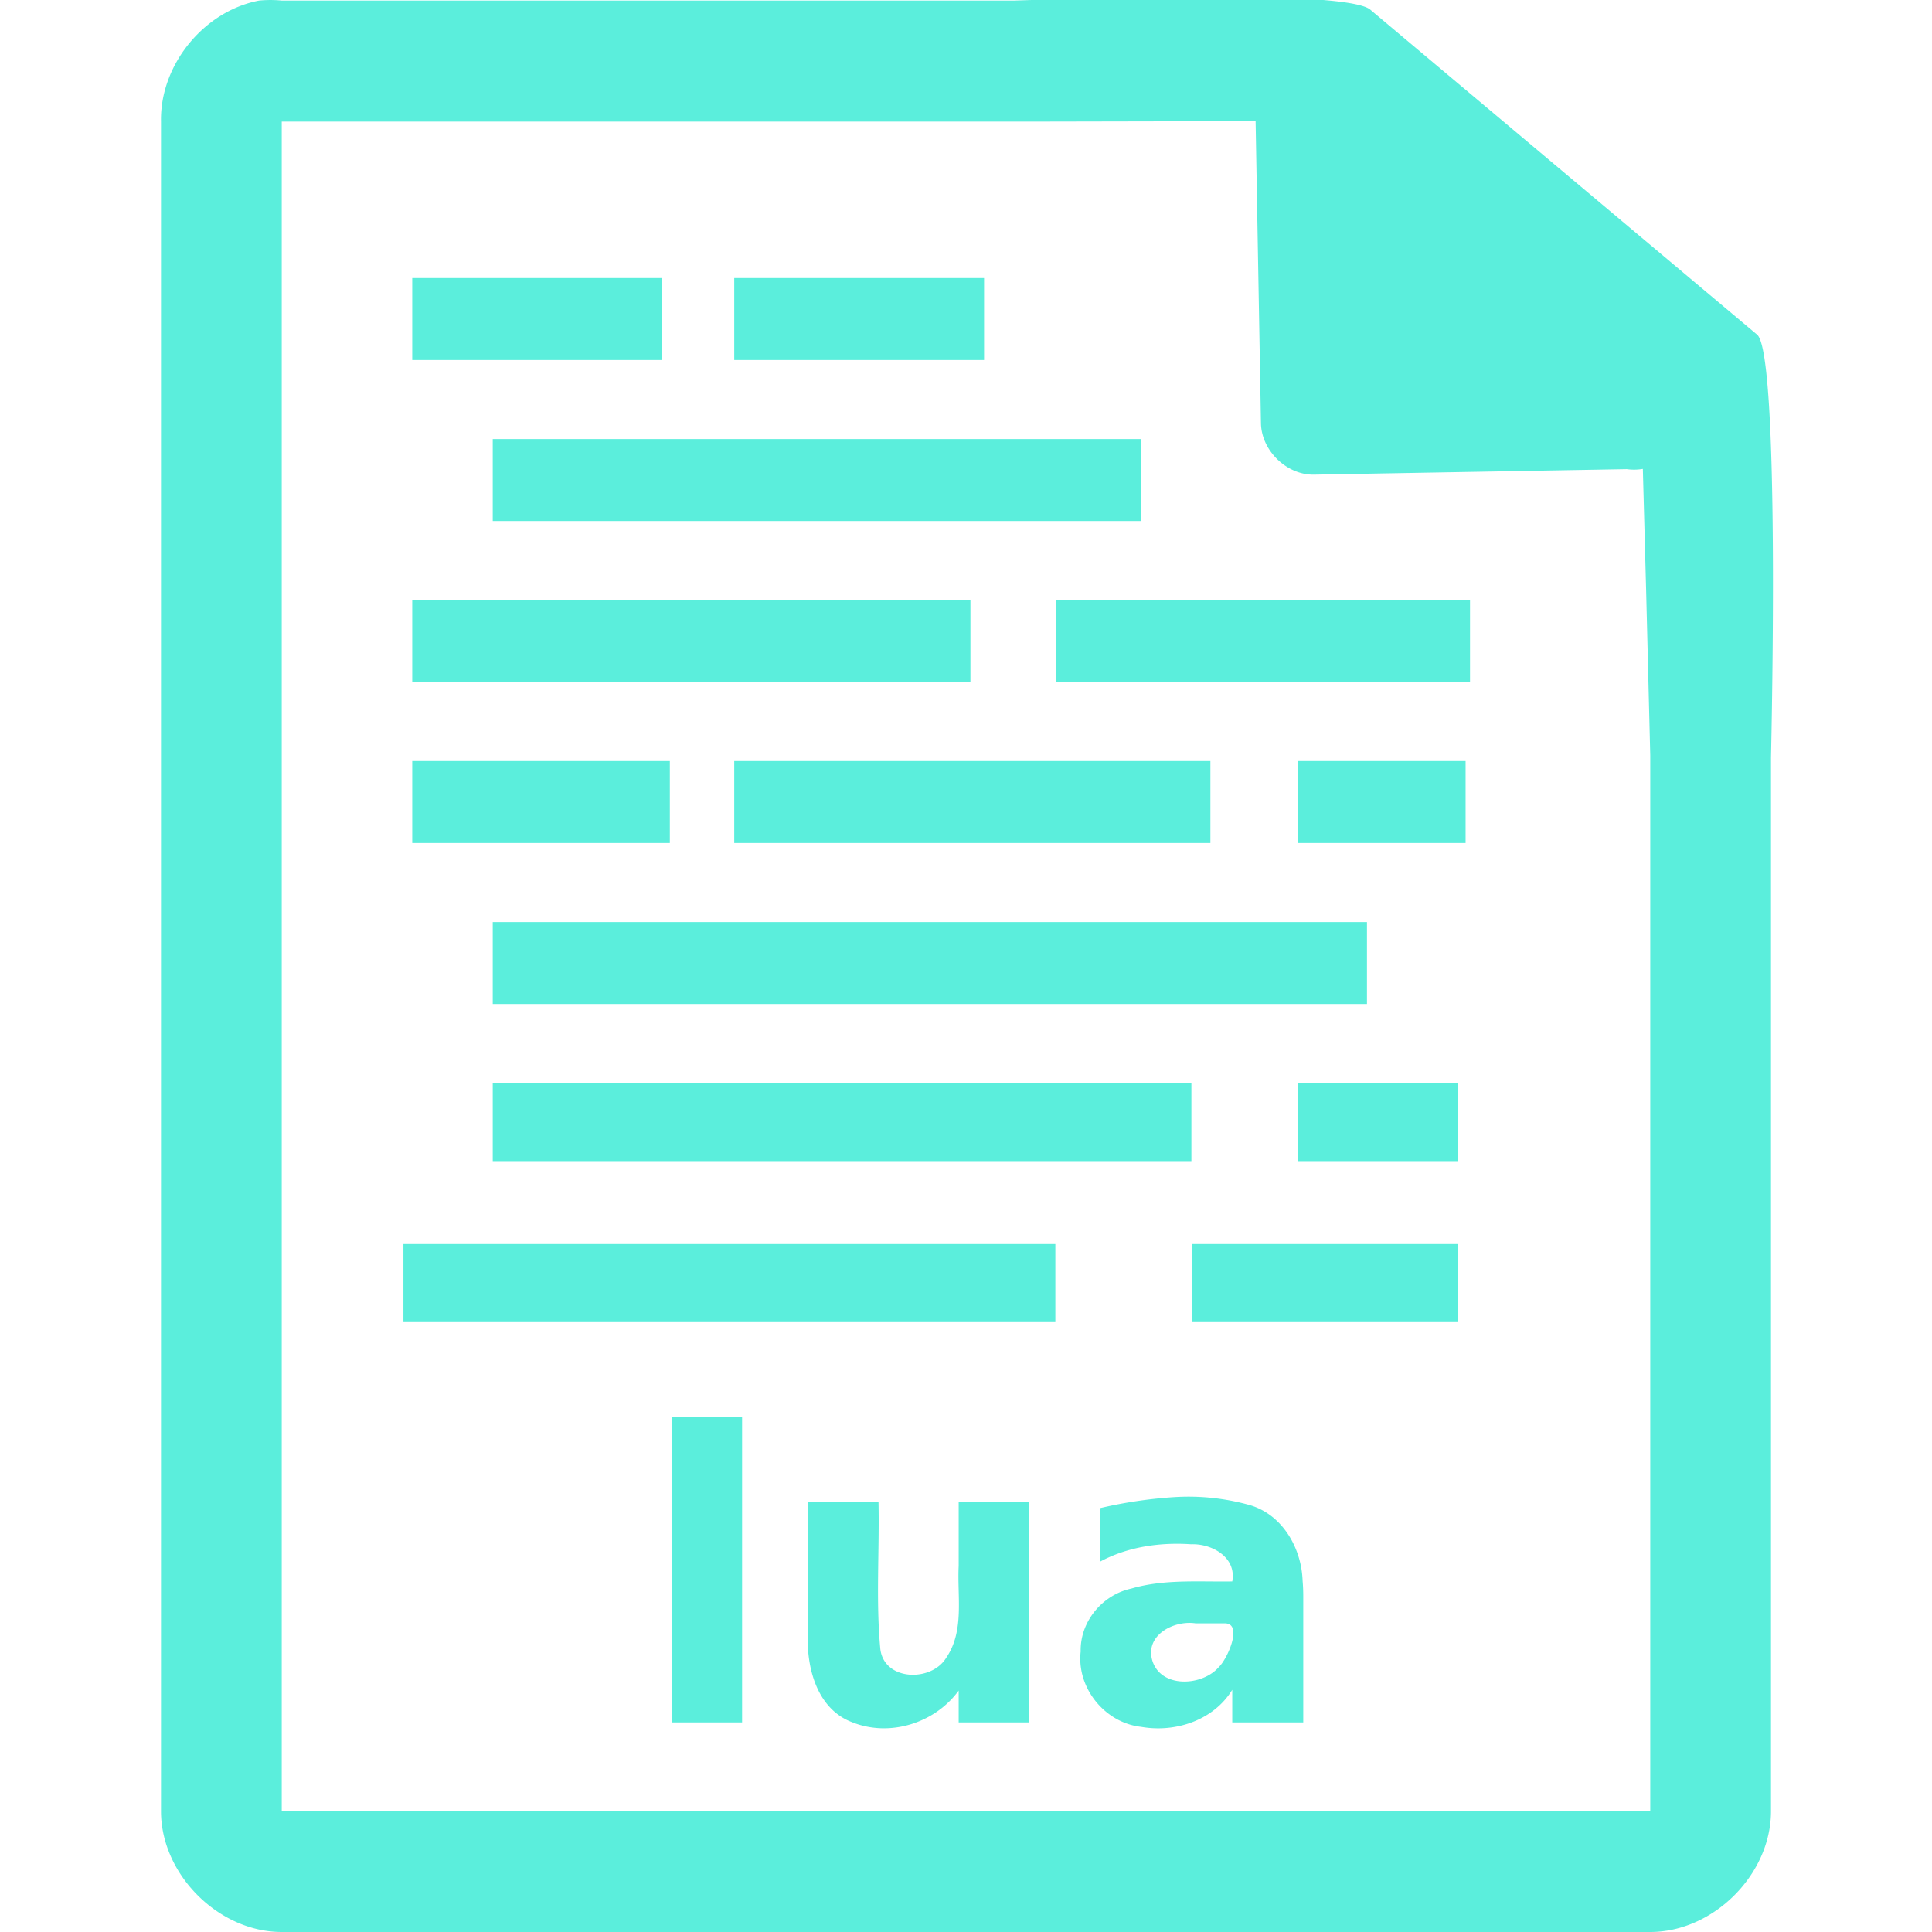 <svg xmlns="http://www.w3.org/2000/svg" width="48" height="48"><defs><linearGradient id="a"><stop offset="0" stop-color="#dc85e9"/><stop offset="1" stop-color="#f2cbf8"/></linearGradient><linearGradient id="b"><stop offset="0" stop-color="#dc85e9"/><stop offset="1" stop-color="#f2cbf8"/></linearGradient><linearGradient id="c"><stop offset="0" stop-color="#fff" stop-opacity=".588"/><stop offset="1" stop-color="#fff" stop-opacity=".863"/></linearGradient><linearGradient id="d"><stop offset="0" stop-color="#b3b3b3"/><stop offset="1" stop-color="#e6e6e6"/></linearGradient><linearGradient id="e"><stop offset="0" stop-color="#e694bb"/><stop offset=".262" stop-color="#d3819a"/><stop offset=".705" stop-color="#b25a64"/><stop offset="1" stop-color="#98313d"/></linearGradient></defs><path style="line-height:normal;text-indent:0;text-align:start;text-decoration-line:none;text-transform:none;marker:none" d="M29.705-.084c-2.047.008-4.121.088-4.517.098H7a2.938 2.938 0 0 0-.563 0C5.063.276 3.975 1.612 4 3.012V45c0 1.57 1.43 3 3 3h34c1.57 0 3-1.43 3-3V18.818c.018-.792.215-9.927-.336-10.496L34.054.248c-.284-.275-2.302-.34-4.349-.332zm1.49 3.094l.133 7.504c.012.681.638 1.29 1.317 1.279l7.771-.137c.133.018.268.017.4-.006l.082 3.03L41 18.77v26.227H7V3.021h18.672l5.523-.011zM10.242 6.908v2.037h6.207V6.908h-6.207zm8 0v2.037h6.207V6.908h-6.207zm-6 4v2.037H28.34v-2.037H12.242zm-2 4v2.037H24.11v-2.037H10.242zm16 0v2.037h10.28v-2.037h-10.28zm-16 4v2.037h6.4v-2.037h-6.4zm8 0v2.037h11.83v-2.037h-11.83zm14 0v2.037h4.17v-2.037h-4.17zm-20 4v2.037h21.72v-2.037h-21.72zm0 4v1.94H29.6v-1.94H12.242zm20 0v1.94h3.977v-1.94h-3.977zm-22.219 4v1.94H26.22v-1.94H10.023zm19.602 0v1.94h6.594v-1.94h-6.594zm-12.936 4.287v7.598h1.748v-7.598H16.69zm12.467 2.002a11.25 11.25 0 0 0-1.832.274v1.332c.689-.374 1.493-.488 2.268-.436.524-.02 1.134.328 1.023.924-.837.013-1.69-.061-2.506.176-.723.156-1.277.82-1.26 1.566-.102.903.6 1.77 1.5 1.87.854.151 1.799-.16 2.266-.92v.81h1.764v-3.121c0-.131-.004-.262-.016-.393-.026-.836-.523-1.689-1.375-1.902a5.636 5.636 0 0 0-1.832-.18zm-9.088.127v3.34c-.018.825.253 1.805 1.104 2.125.937.376 2.056.023 2.646-.787v.791h1.748v-5.469h-1.748v1.58c-.04.766.15 1.614-.312 2.287-.371.605-1.54.574-1.635-.222-.113-1.21-.02-2.43-.045-3.645h-1.758zm9.639 3.008h.734c.442.012.053.889-.162 1.088-.402.464-1.398.531-1.638-.127-.228-.65.51-1.046 1.066-.961z" color="#000" font-weight="400" font-family="Andale Mono" overflow="visible" fill="#5beedc"/></svg>
